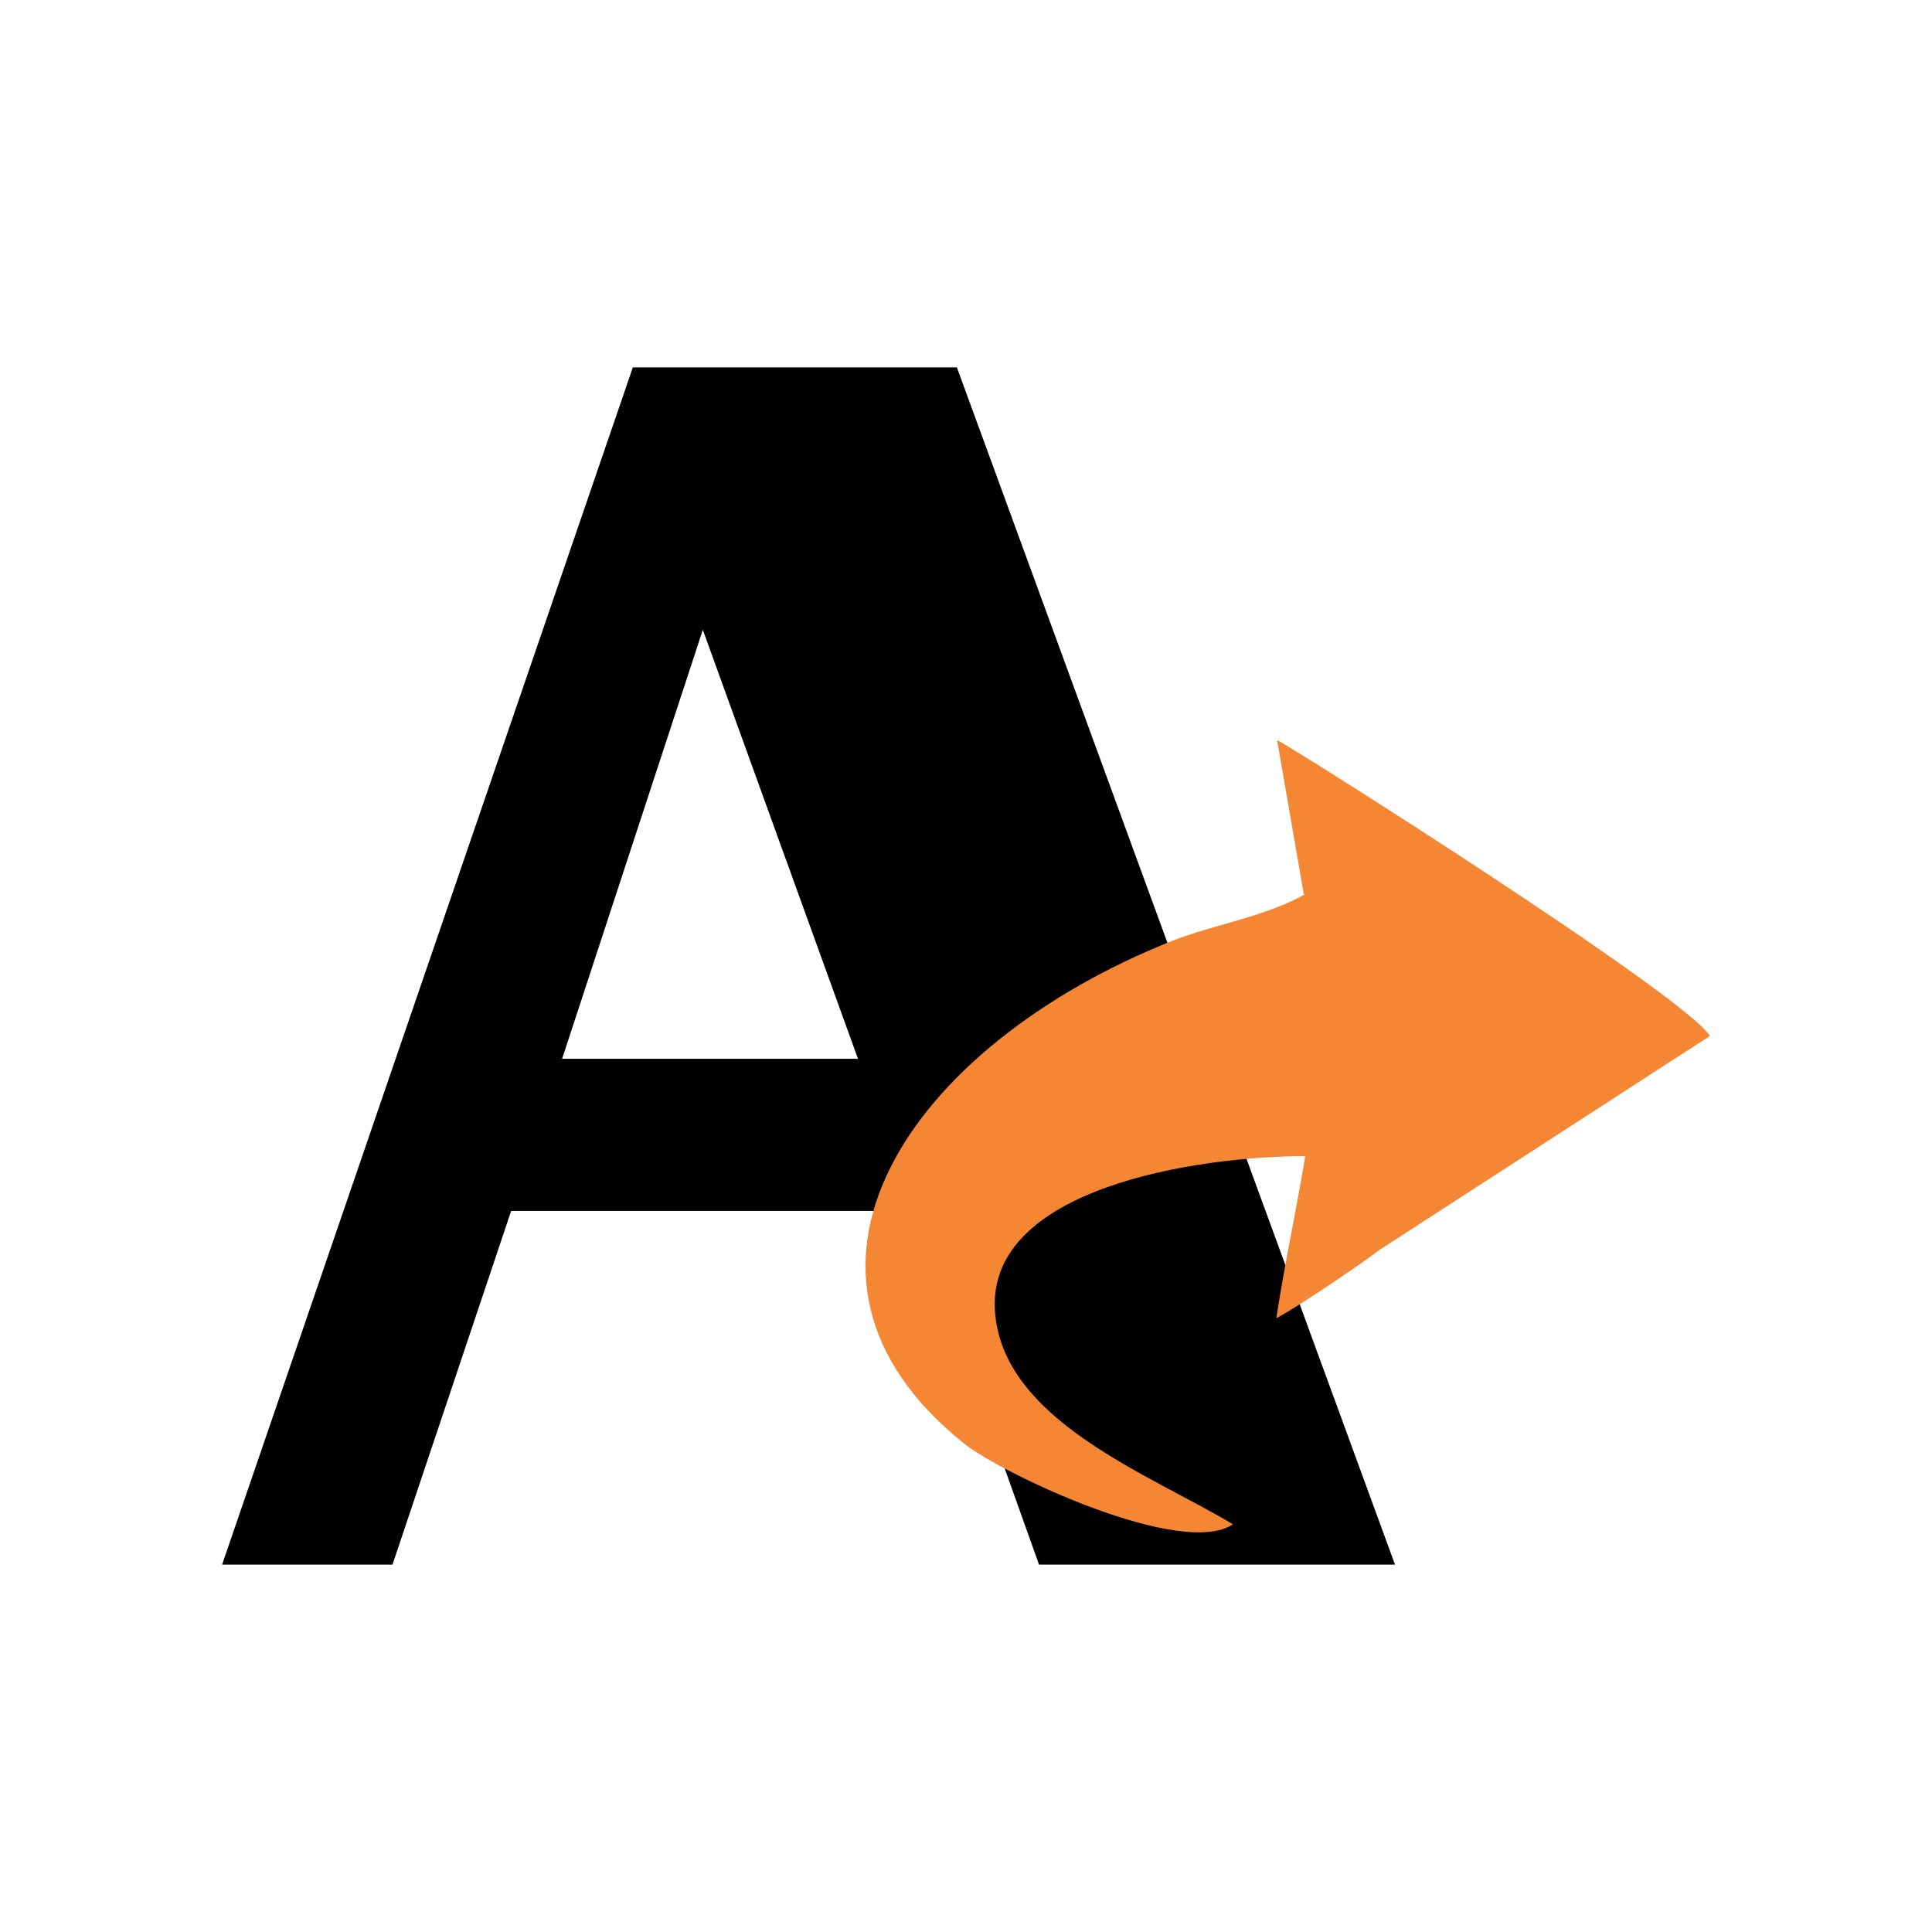 <?xml version="1.0" encoding="UTF-8"?>
<!DOCTYPE svg PUBLIC "-//W3C//DTD SVG 1.1//EN" "http://www.w3.org/Graphics/SVG/1.1/DTD/svg11.dtd">
<!-- Creator: CorelDRAW 2019 -->
<svg xmlns="http://www.w3.org/2000/svg" xml:space="preserve" width="100%" height="100%" version="1.1" style="shape-rendering:geometricPrecision; text-rendering:geometricPrecision; image-rendering:optimizeQuality; fill-rule:evenodd; clip-rule:evenodd"
viewBox="0 0 2540 2540"
 xmlns:xlink="http://www.w3.org/1999/xlink">
 <defs>
  <style type="text/css">
   <![CDATA[
    .fil1 {fill:#F58634}
    .fil0 {fill:black;fill-rule:nonzero}
   ]]>
  </style>
 </defs>
 <g id="Layer_x0020_1">
  <g id="_1059771048">
   <path class="fil0" d="M740 1392l388 0 -204 -564 -185 564zm-448 665l540 -1574 426 0 576 1574 -468 0 -166 -465 -528 0 -156 465 -224 0z"/>
   <path class="fil1" d="M1715 1176c-51,29 -121,40 -174,61 -345,137 -553,439 -272,662 50,39 284,150 352,105 -110,-66 -304,-137 -313,-281 -10,-161 265,-203 408,-203 -12,73 -28,146 -38,213 24,-12 110,-70 136,-90l434 -281c-31,-52 -548,-379 -569,-389l35 202z"/>
  </g>
 </g>
</svg>
